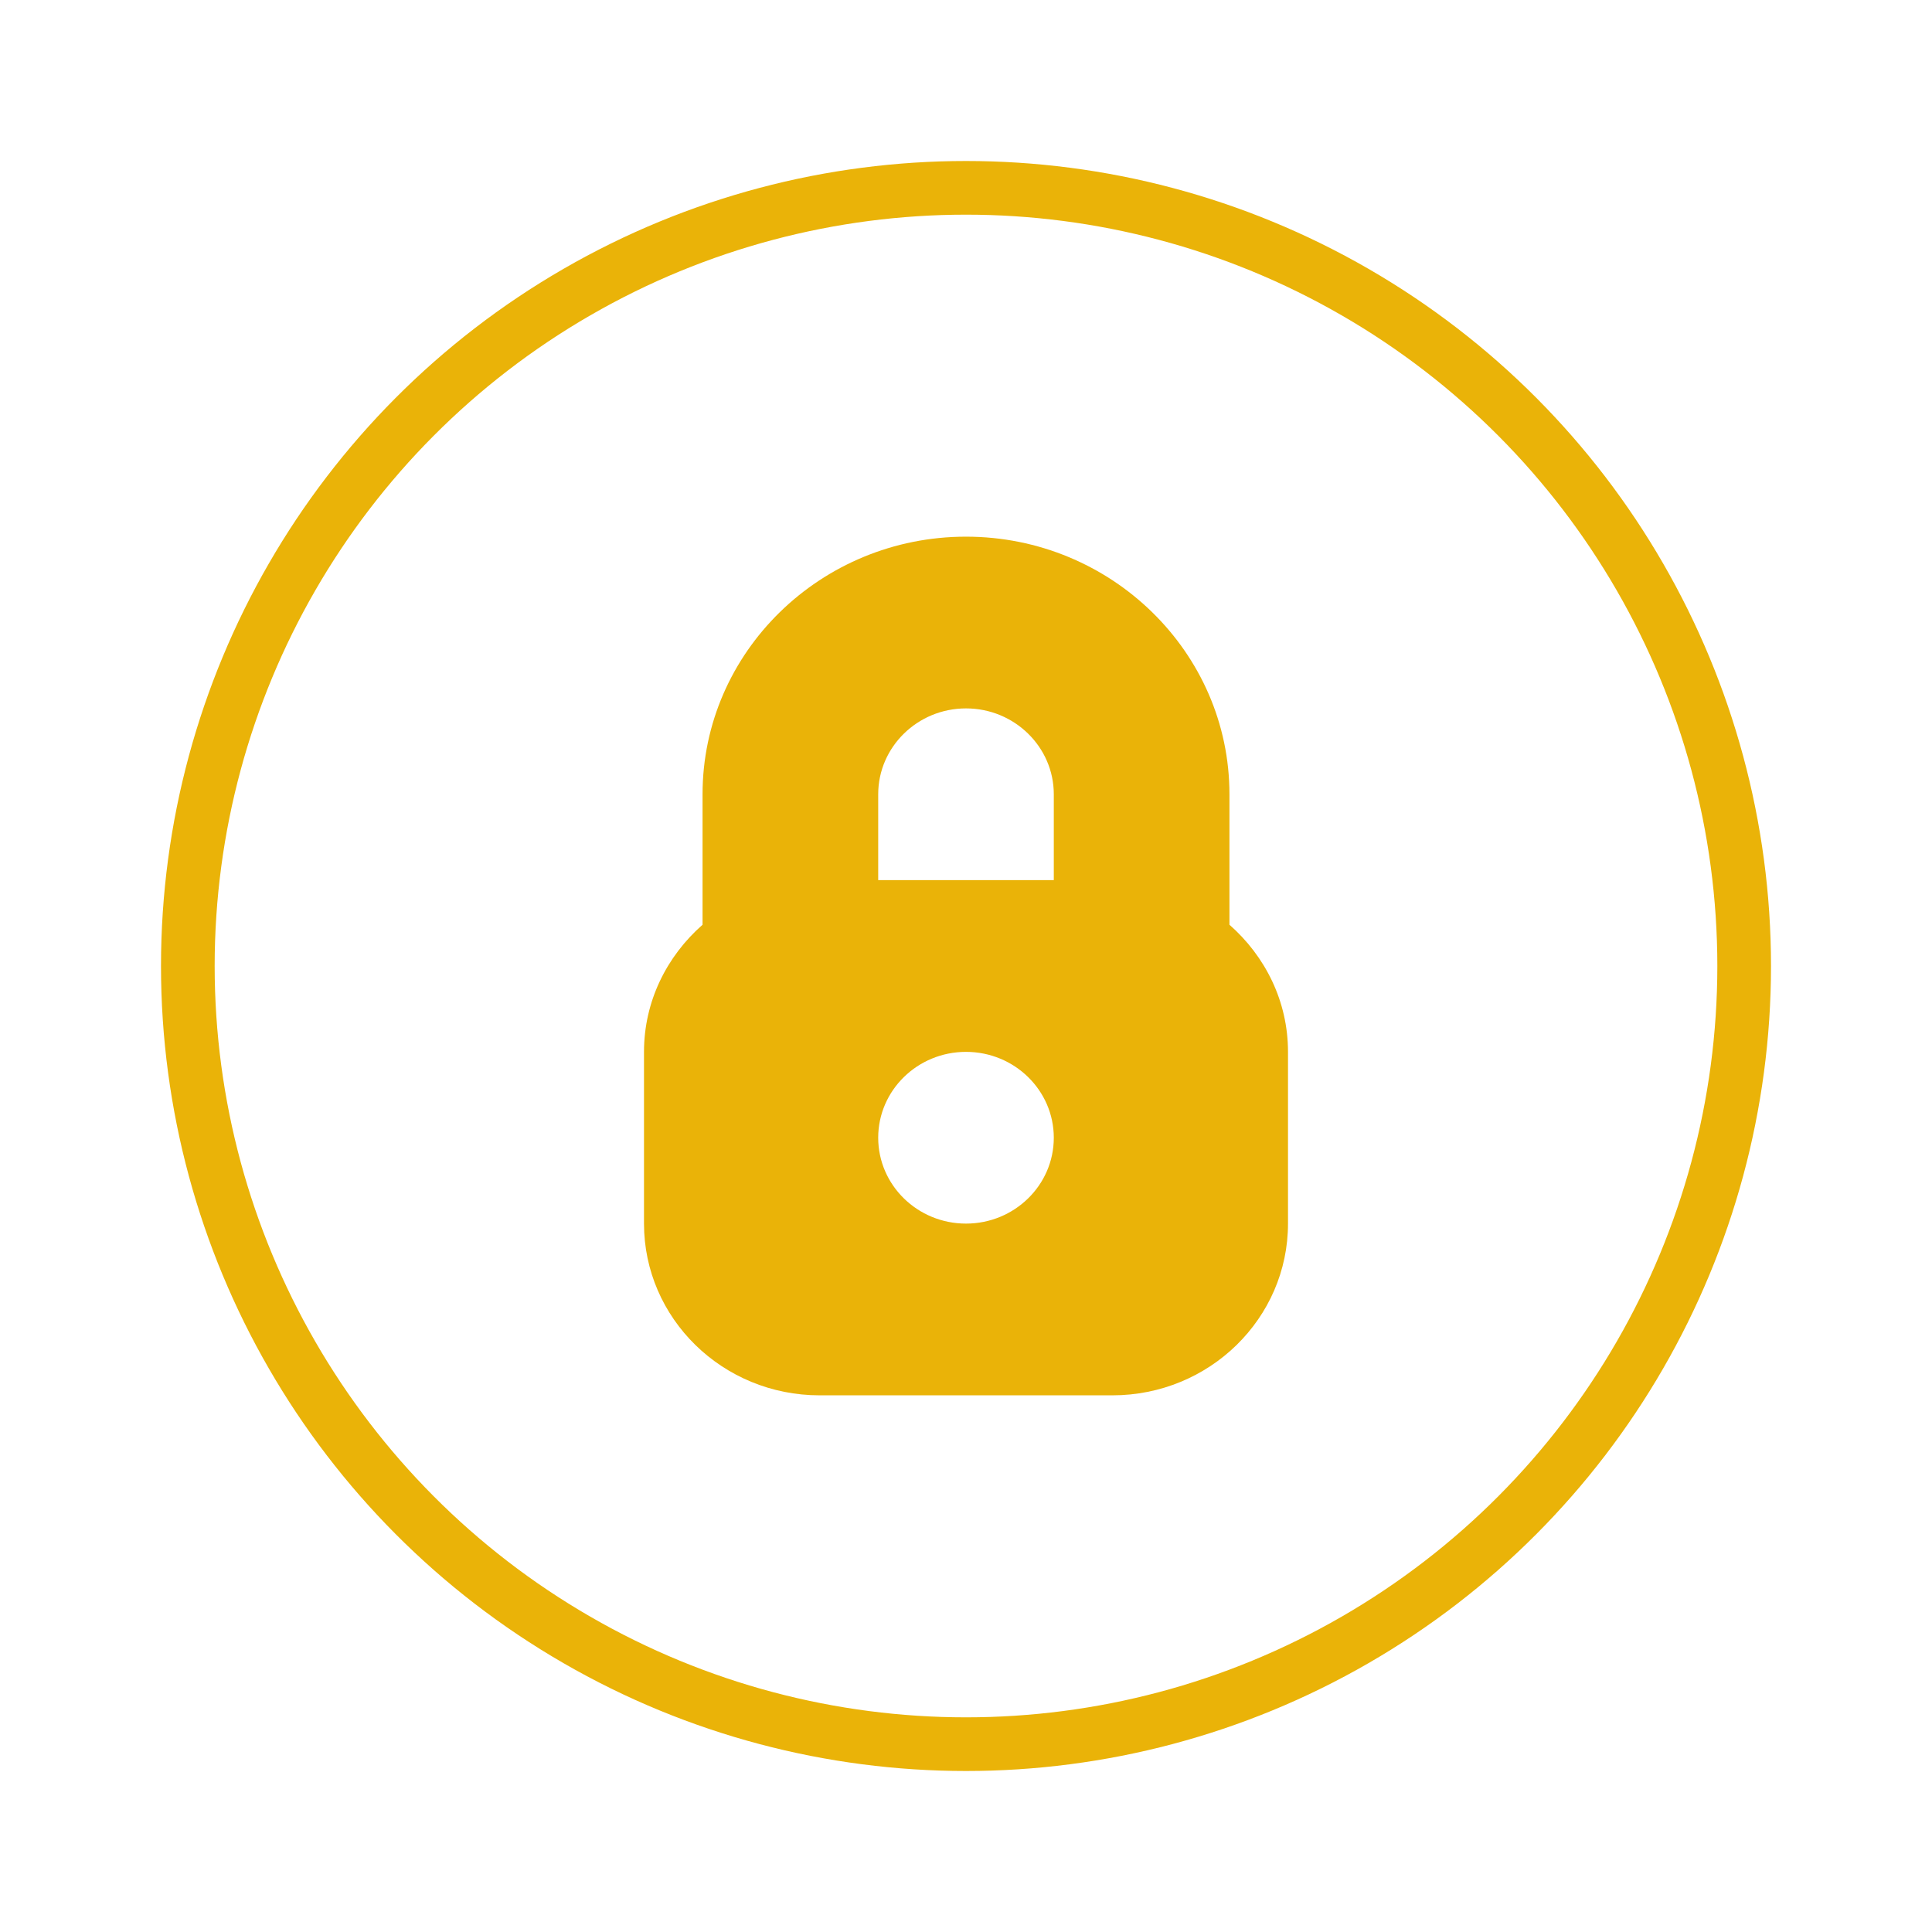 <svg width="36" height="36" viewBox="0 0 36 36" fill="none" xmlns="http://www.w3.org/2000/svg">
<path d="M24 22.8C24 24.567 22.535 26 20.727 26H15.273C13.465 26 12 24.567 12 22.8V19.6C12 18.656 12.425 17.817 13.091 17.231V14.8C13.091 12.154 15.293 10 18 10C20.706 10 22.909 12.154 22.909 14.8V17.231C23.575 17.817 24 18.656 24 19.6V22.8ZM16.364 14.8V16.4H19.636V14.8C19.636 13.918 18.902 13.2 18 13.2C17.098 13.2 16.364 13.918 16.364 14.8ZM19.636 21.2C19.636 20.317 18.903 19.6 18 19.6C17.097 19.6 16.364 20.317 16.364 21.2C16.364 22.083 17.097 22.8 18 22.8C18.903 22.8 19.636 22.083 19.636 21.2Z" fill="#EAB308"/>
<circle cx="18" cy="18" r="14.5" stroke="#EAB308"/>
</svg>
